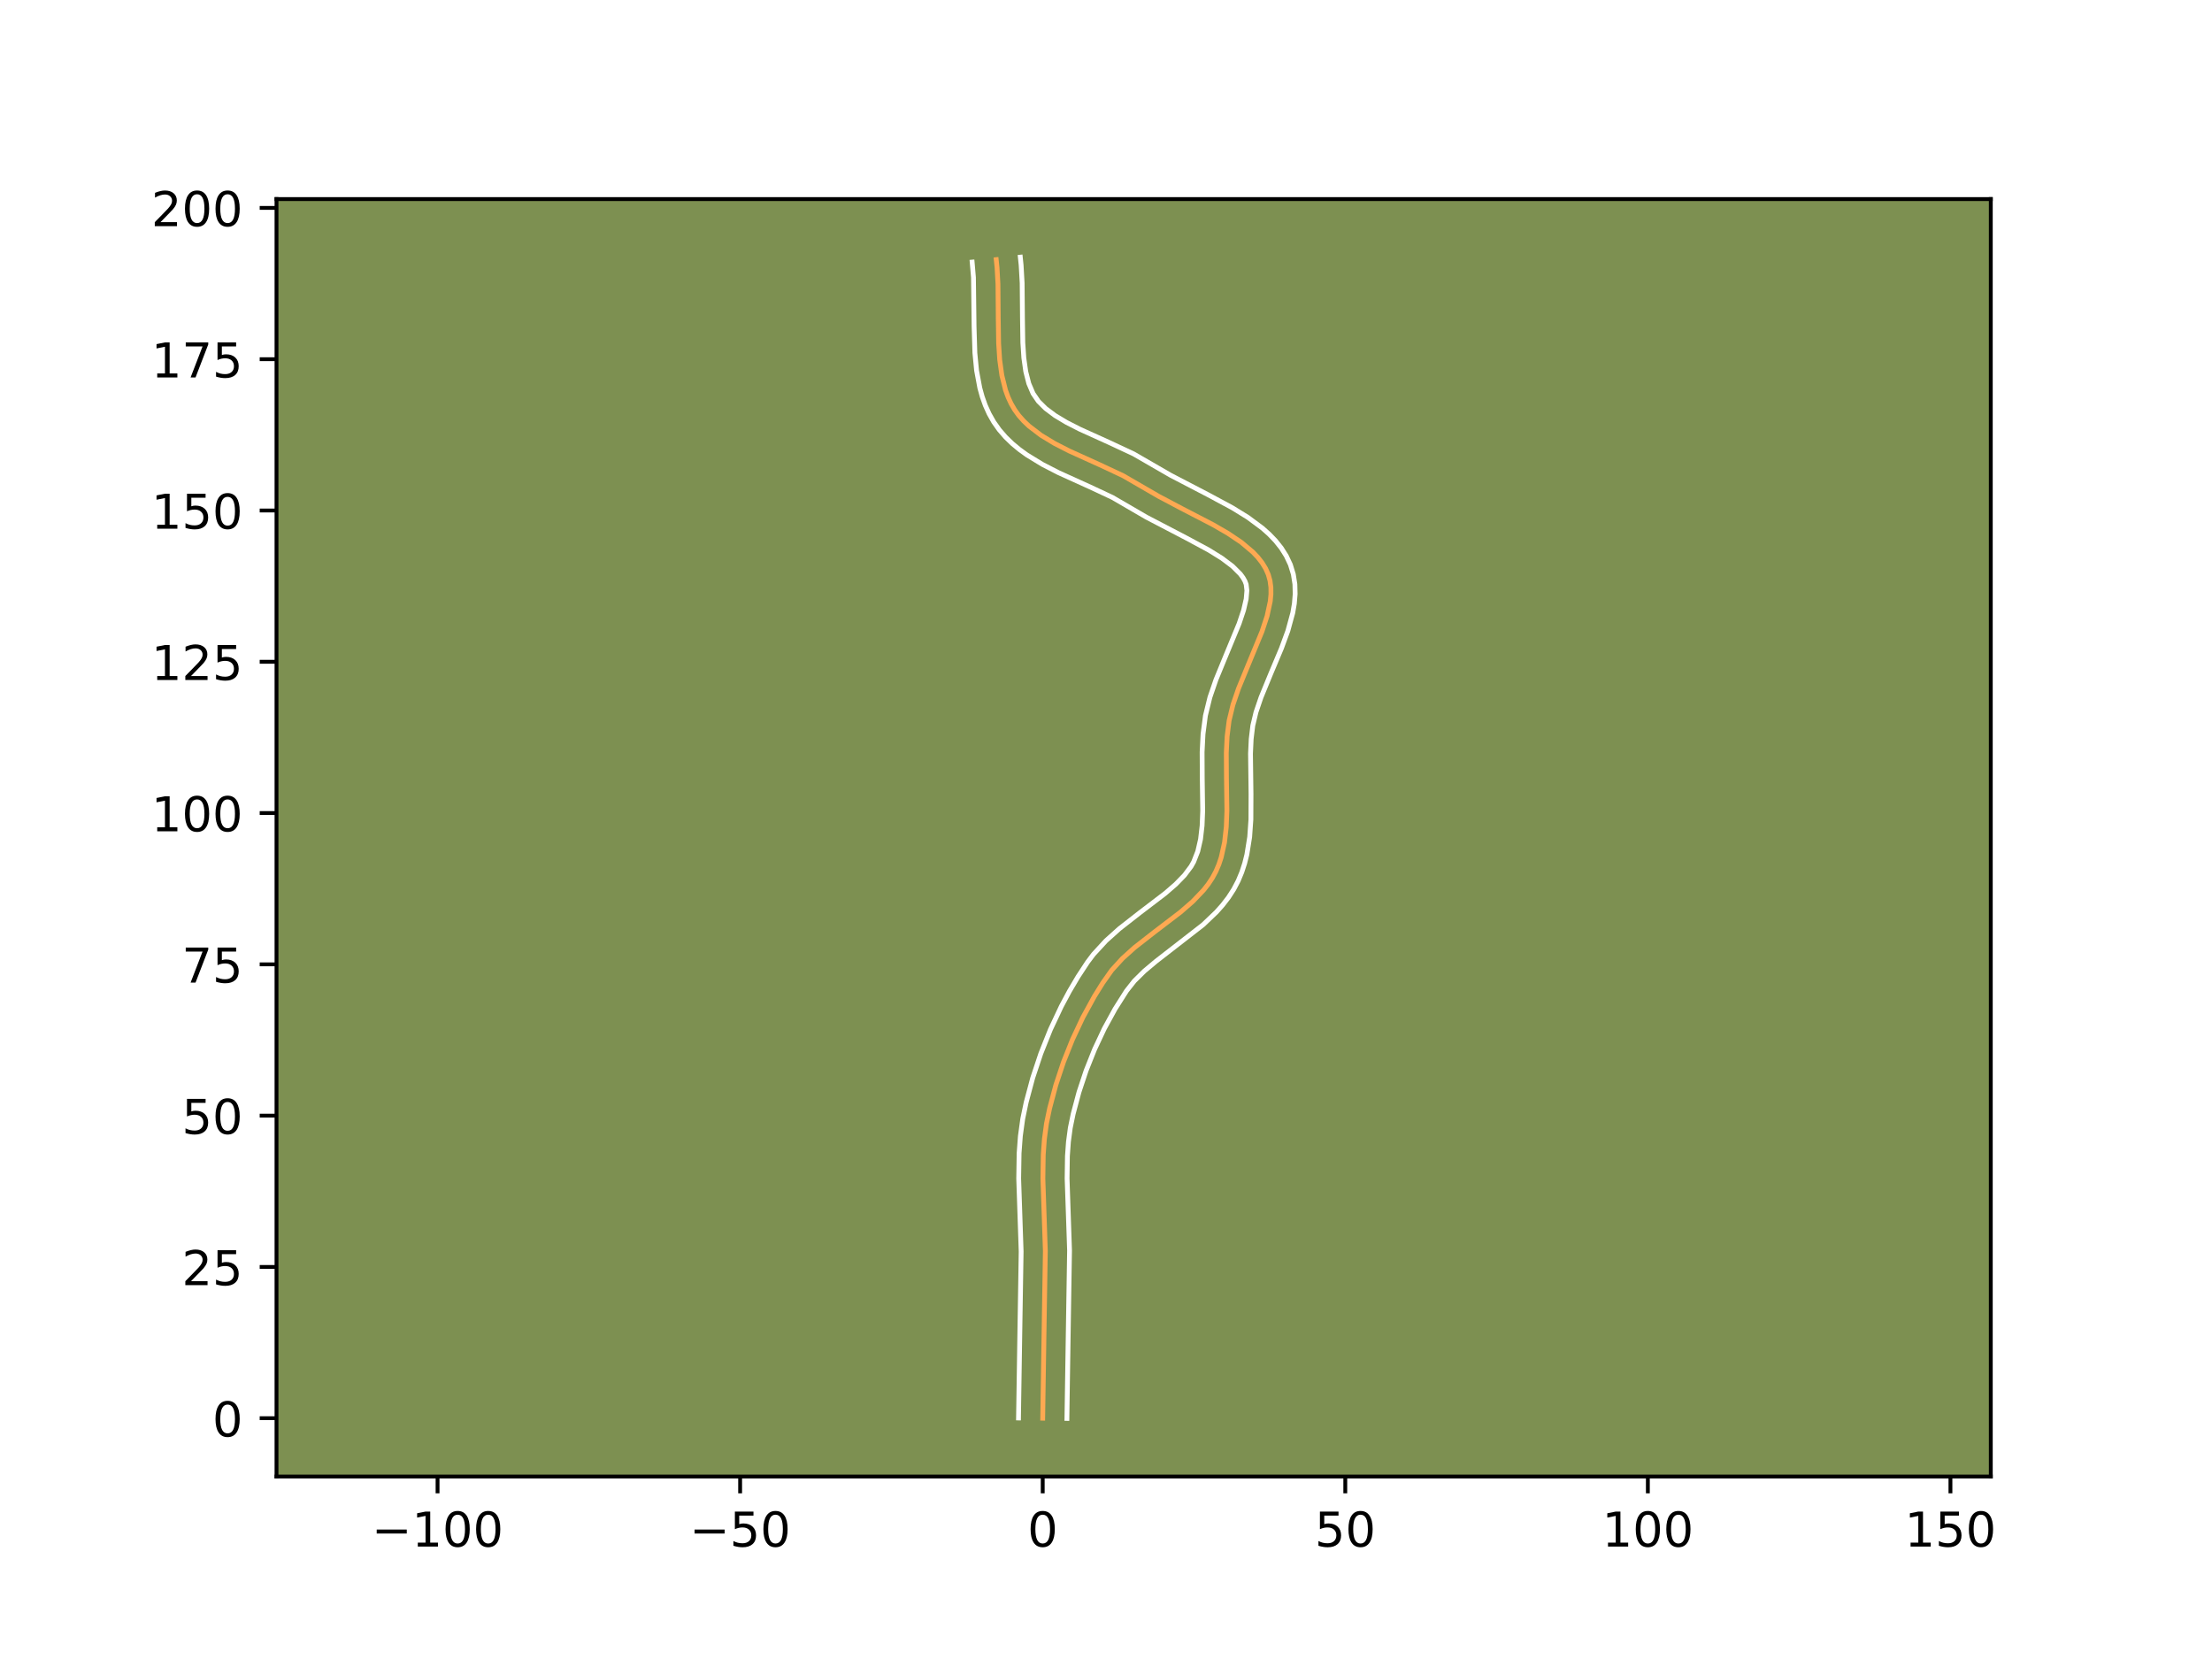 <?xml version="1.0" encoding="utf-8" standalone="no"?>
<!DOCTYPE svg PUBLIC "-//W3C//DTD SVG 1.1//EN"
  "http://www.w3.org/Graphics/SVG/1.1/DTD/svg11.dtd">
<!-- Created with matplotlib (https://matplotlib.org/) -->
<svg height="345.6pt" version="1.1" viewBox="0 0 460.8 345.6" width="460.8pt" xmlns="http://www.w3.org/2000/svg" xmlns:xlink="http://www.w3.org/1999/xlink">
 <defs>
  <style type="text/css">*{stroke-linecap:butt;stroke-linejoin:round;}</style>
 </defs>
 <g id="figure_1">
  <g id="patch_1">
   <path d="M 0 345.6 
L 460.8 345.6 
L 460.8 0 
L 0 0 
z
" style="fill:#ffffff;"/>
  </g>
  <g id="axes_1">
   <g id="patch_2">
    <path d="M 57.6 307.584 
L 414.72 307.584 
L 414.72 41.472 
L 57.6 41.472 
z
" style="fill:#7d9051;"/>
   </g>
   <g id="matplotlib.axis_1">
    <g id="xtick_1">
     <g id="line2d_1">
      <defs>
       <path d="M 0 0 
L 0 3.5 
" id="m28a9d7368b" style="stroke:#000000;stroke-width:0.8;"/>
      </defs>
      <g>
       <use style="stroke:#000000;stroke-width:0.8;" x="91.151" xlink:href="#m28a9d7368b" y="307.584"/>
      </g>
     </g>
     <g id="text_1">
      <!-- −100 -->
      <g transform="translate(77.417 322.182)scale(0.1 -0.1)">
       <defs>
        <path d="M 10.594 35.5 
L 73.188 35.5 
L 73.188 27.203 
L 10.594 27.203 
z
" id="DejaVuSans-8722"/>
        <path d="M 12.406 8.297 
L 28.516 8.297 
L 28.516 63.922 
L 10.984 60.406 
L 10.984 69.391 
L 28.422 72.906 
L 38.281 72.906 
L 38.281 8.297 
L 54.391 8.297 
L 54.391 0 
L 12.406 0 
z
" id="DejaVuSans-49"/>
        <path d="M 31.781 66.406 
Q 24.172 66.406 20.328 58.906 
Q 16.5 51.422 16.5 36.375 
Q 16.5 21.391 20.328 13.891 
Q 24.172 6.391 31.781 6.391 
Q 39.453 6.391 43.281 13.891 
Q 47.125 21.391 47.125 36.375 
Q 47.125 51.422 43.281 58.906 
Q 39.453 66.406 31.781 66.406 
z
M 31.781 74.219 
Q 44.047 74.219 50.516 64.516 
Q 56.984 54.828 56.984 36.375 
Q 56.984 17.969 50.516 8.266 
Q 44.047 -1.422 31.781 -1.422 
Q 19.531 -1.422 13.062 8.266 
Q 6.594 17.969 6.594 36.375 
Q 6.594 54.828 13.062 64.516 
Q 19.531 74.219 31.781 74.219 
z
" id="DejaVuSans-48"/>
       </defs>
       <use xlink:href="#DejaVuSans-8722"/>
       <use x="83.789" xlink:href="#DejaVuSans-49"/>
       <use x="147.412" xlink:href="#DejaVuSans-48"/>
       <use x="211.035" xlink:href="#DejaVuSans-48"/>
      </g>
     </g>
    </g>
    <g id="xtick_2">
     <g id="line2d_2">
      <g>
       <use style="stroke:#000000;stroke-width:0.8;" x="154.183" xlink:href="#m28a9d7368b" y="307.584"/>
      </g>
     </g>
     <g id="text_2">
      <!-- −50 -->
      <g transform="translate(143.631 322.182)scale(0.1 -0.1)">
       <defs>
        <path d="M 10.797 72.906 
L 49.516 72.906 
L 49.516 64.594 
L 19.828 64.594 
L 19.828 46.734 
Q 21.969 47.469 24.109 47.828 
Q 26.266 48.188 28.422 48.188 
Q 40.625 48.188 47.75 41.5 
Q 54.891 34.812 54.891 23.391 
Q 54.891 11.625 47.562 5.094 
Q 40.234 -1.422 26.906 -1.422 
Q 22.312 -1.422 17.547 -0.641 
Q 12.797 0.141 7.719 1.703 
L 7.719 11.625 
Q 12.109 9.234 16.797 8.062 
Q 21.484 6.891 26.703 6.891 
Q 35.156 6.891 40.078 11.328 
Q 45.016 15.766 45.016 23.391 
Q 45.016 31 40.078 35.438 
Q 35.156 39.891 26.703 39.891 
Q 22.75 39.891 18.812 39.016 
Q 14.891 38.141 10.797 36.281 
z
" id="DejaVuSans-53"/>
       </defs>
       <use xlink:href="#DejaVuSans-8722"/>
       <use x="83.789" xlink:href="#DejaVuSans-53"/>
       <use x="147.412" xlink:href="#DejaVuSans-48"/>
      </g>
     </g>
    </g>
    <g id="xtick_3">
     <g id="line2d_3">
      <g>
       <use style="stroke:#000000;stroke-width:0.8;" x="217.215" xlink:href="#m28a9d7368b" y="307.584"/>
      </g>
     </g>
     <g id="text_3">
      <!-- 0 -->
      <g transform="translate(214.034 322.182)scale(0.1 -0.1)">
       <use xlink:href="#DejaVuSans-48"/>
      </g>
     </g>
    </g>
    <g id="xtick_4">
     <g id="line2d_4">
      <g>
       <use style="stroke:#000000;stroke-width:0.8;" x="280.247" xlink:href="#m28a9d7368b" y="307.584"/>
      </g>
     </g>
     <g id="text_4">
      <!-- 50 -->
      <g transform="translate(273.885 322.182)scale(0.1 -0.1)">
       <use xlink:href="#DejaVuSans-53"/>
       <use x="63.623" xlink:href="#DejaVuSans-48"/>
      </g>
     </g>
    </g>
    <g id="xtick_5">
     <g id="line2d_5">
      <g>
       <use style="stroke:#000000;stroke-width:0.8;" x="343.279" xlink:href="#m28a9d7368b" y="307.584"/>
      </g>
     </g>
     <g id="text_5">
      <!-- 100 -->
      <g transform="translate(333.736 322.182)scale(0.1 -0.1)">
       <use xlink:href="#DejaVuSans-49"/>
       <use x="63.623" xlink:href="#DejaVuSans-48"/>
       <use x="127.246" xlink:href="#DejaVuSans-48"/>
      </g>
     </g>
    </g>
    <g id="xtick_6">
     <g id="line2d_6">
      <g>
       <use style="stroke:#000000;stroke-width:0.8;" x="406.312" xlink:href="#m28a9d7368b" y="307.584"/>
      </g>
     </g>
     <g id="text_6">
      <!-- 150 -->
      <g transform="translate(396.768 322.182)scale(0.1 -0.1)">
       <use xlink:href="#DejaVuSans-49"/>
       <use x="63.623" xlink:href="#DejaVuSans-53"/>
       <use x="127.246" xlink:href="#DejaVuSans-48"/>
      </g>
     </g>
    </g>
   </g>
   <g id="matplotlib.axis_2">
    <g id="ytick_1">
     <g id="line2d_7">
      <defs>
       <path d="M 0 0 
L -3.5 0 
" id="mf9d40d7196" style="stroke:#000000;stroke-width:0.8;"/>
      </defs>
      <g>
       <use style="stroke:#000000;stroke-width:0.8;" x="57.6" xlink:href="#mf9d40d7196" y="295.439"/>
      </g>
     </g>
     <g id="text_7">
      <!-- 0 -->
      <g transform="translate(44.237 299.239)scale(0.1 -0.1)">
       <use xlink:href="#DejaVuSans-48"/>
      </g>
     </g>
    </g>
    <g id="ytick_2">
     <g id="line2d_8">
      <g>
       <use style="stroke:#000000;stroke-width:0.8;" x="57.6" xlink:href="#mf9d40d7196" y="263.923"/>
      </g>
     </g>
     <g id="text_8">
      <!-- 25 -->
      <g transform="translate(37.875 267.723)scale(0.1 -0.1)">
       <defs>
        <path d="M 19.188 8.297 
L 53.609 8.297 
L 53.609 0 
L 7.328 0 
L 7.328 8.297 
Q 12.938 14.109 22.625 23.891 
Q 32.328 33.688 34.812 36.531 
Q 39.547 41.844 41.422 45.531 
Q 43.312 49.219 43.312 52.781 
Q 43.312 58.594 39.234 62.25 
Q 35.156 65.922 28.609 65.922 
Q 23.969 65.922 18.812 64.312 
Q 13.672 62.703 7.812 59.422 
L 7.812 69.391 
Q 13.766 71.781 18.938 73 
Q 24.125 74.219 28.422 74.219 
Q 39.75 74.219 46.484 68.547 
Q 53.219 62.891 53.219 53.422 
Q 53.219 48.922 51.531 44.891 
Q 49.859 40.875 45.406 35.406 
Q 44.188 33.984 37.641 27.219 
Q 31.109 20.453 19.188 8.297 
z
" id="DejaVuSans-50"/>
       </defs>
       <use xlink:href="#DejaVuSans-50"/>
       <use x="63.623" xlink:href="#DejaVuSans-53"/>
      </g>
     </g>
    </g>
    <g id="ytick_3">
     <g id="line2d_9">
      <g>
       <use style="stroke:#000000;stroke-width:0.8;" x="57.6" xlink:href="#mf9d40d7196" y="232.407"/>
      </g>
     </g>
     <g id="text_9">
      <!-- 50 -->
      <g transform="translate(37.875 236.207)scale(0.1 -0.1)">
       <use xlink:href="#DejaVuSans-53"/>
       <use x="63.623" xlink:href="#DejaVuSans-48"/>
      </g>
     </g>
    </g>
    <g id="ytick_4">
     <g id="line2d_10">
      <g>
       <use style="stroke:#000000;stroke-width:0.8;" x="57.6" xlink:href="#mf9d40d7196" y="200.891"/>
      </g>
     </g>
     <g id="text_10">
      <!-- 75 -->
      <g transform="translate(37.875 204.691)scale(0.1 -0.1)">
       <defs>
        <path d="M 8.203 72.906 
L 55.078 72.906 
L 55.078 68.703 
L 28.609 0 
L 18.312 0 
L 43.219 64.594 
L 8.203 64.594 
z
" id="DejaVuSans-55"/>
       </defs>
       <use xlink:href="#DejaVuSans-55"/>
       <use x="63.623" xlink:href="#DejaVuSans-53"/>
      </g>
     </g>
    </g>
    <g id="ytick_5">
     <g id="line2d_11">
      <g>
       <use style="stroke:#000000;stroke-width:0.8;" x="57.6" xlink:href="#mf9d40d7196" y="169.375"/>
      </g>
     </g>
     <g id="text_11">
      <!-- 100 -->
      <g transform="translate(31.512 173.174)scale(0.1 -0.1)">
       <use xlink:href="#DejaVuSans-49"/>
       <use x="63.623" xlink:href="#DejaVuSans-48"/>
       <use x="127.246" xlink:href="#DejaVuSans-48"/>
      </g>
     </g>
    </g>
    <g id="ytick_6">
     <g id="line2d_12">
      <g>
       <use style="stroke:#000000;stroke-width:0.8;" x="57.6" xlink:href="#mf9d40d7196" y="137.859"/>
      </g>
     </g>
     <g id="text_12">
      <!-- 125 -->
      <g transform="translate(31.512 141.658)scale(0.1 -0.1)">
       <use xlink:href="#DejaVuSans-49"/>
       <use x="63.623" xlink:href="#DejaVuSans-50"/>
       <use x="127.246" xlink:href="#DejaVuSans-53"/>
      </g>
     </g>
    </g>
    <g id="ytick_7">
     <g id="line2d_13">
      <g>
       <use style="stroke:#000000;stroke-width:0.8;" x="57.6" xlink:href="#mf9d40d7196" y="106.343"/>
      </g>
     </g>
     <g id="text_13">
      <!-- 150 -->
      <g transform="translate(31.512 110.142)scale(0.1 -0.1)">
       <use xlink:href="#DejaVuSans-49"/>
       <use x="63.623" xlink:href="#DejaVuSans-53"/>
       <use x="127.246" xlink:href="#DejaVuSans-48"/>
      </g>
     </g>
    </g>
    <g id="ytick_8">
     <g id="line2d_14">
      <g>
       <use style="stroke:#000000;stroke-width:0.8;" x="57.6" xlink:href="#mf9d40d7196" y="74.827"/>
      </g>
     </g>
     <g id="text_14">
      <!-- 175 -->
      <g transform="translate(31.512 78.626)scale(0.1 -0.1)">
       <use xlink:href="#DejaVuSans-49"/>
       <use x="63.623" xlink:href="#DejaVuSans-55"/>
       <use x="127.246" xlink:href="#DejaVuSans-53"/>
      </g>
     </g>
    </g>
    <g id="ytick_9">
     <g id="line2d_15">
      <g>
       <use style="stroke:#000000;stroke-width:0.8;" x="57.6" xlink:href="#mf9d40d7196" y="43.311"/>
      </g>
     </g>
     <g id="text_15">
      <!-- 200 -->
      <g transform="translate(31.512 47.11)scale(0.1 -0.1)">
       <use xlink:href="#DejaVuSans-50"/>
       <use x="63.623" xlink:href="#DejaVuSans-48"/>
       <use x="127.246" xlink:href="#DejaVuSans-48"/>
      </g>
     </g>
    </g>
   </g>
   <g id="line2d_16">
    <path clip-path="url(#pc64c9e9879)" d="M 217.215 295.439 
L 217.472 278.854 
L 217.765 260.599 
L 217.538 253.892 
L 217.254 245.508 
L 217.33 240.531 
L 217.57 237.252 
L 218.008 234.016 
L 218.672 230.822 
L 219.955 226.021 
L 221.544 221.24 
L 223.422 216.534 
L 225.574 211.956 
L 227.982 207.562 
L 229.721 204.762 
L 231.604 202.098 
L 233.838 199.651 
L 236.364 197.379 
L 240.467 194.174 
L 245.968 189.972 
L 248.493 187.772 
L 250.727 185.427 
L 251.702 184.183 
L 252.564 182.881 
L 253.3 181.513 
L 253.908 180.084 
L 254.402 178.604 
L 255.091 175.51 
L 255.456 172.269 
L 255.585 168.916 
L 255.492 162.021 
L 255.462 156.831 
L 255.629 153.429 
L 256.047 150.117 
L 256.846 146.811 
L 258.004 143.429 
L 260.111 138.302 
L 262.889 131.571 
L 263.955 128.342 
L 264.621 125.256 
L 264.761 123.779 
L 264.75 122.354 
L 264.57 120.984 
L 264.204 119.675 
L 263.649 118.429 
L 262.924 117.242 
L 262.042 116.109 
L 261.019 115.026 
L 258.604 112.99 
L 255.793 111.096 
L 252.701 109.31 
L 246.134 105.908 
L 241.324 103.362 
L 233.946 99.09 
L 229.155 96.849 
L 222.72 93.933 
L 219.674 92.373 
L 216.857 90.666 
L 214.354 88.752 
L 213.246 87.7 
L 212.249 86.574 
L 211.373 85.366 
L 210.624 84.075 
L 209.992 82.708 
L 209.469 81.27 
L 208.707 78.209 
L 208.255 74.947 
L 208.033 71.536 
L 207.954 66.255 
L 207.895 59.182 
L 207.704 55.751 
L 207.532 54.085 
L 207.532 54.085 
" style="fill:none;stroke:#fea952;stroke-linecap:square;"/>
   </g>
   <g id="line2d_17">
    <path clip-path="url(#pc64c9e9879)" d="M 212.173 295.391 
L 212.431 278.753 
L 212.723 260.708 
L 212.5 254.114 
L 212.211 245.525 
L 212.296 240.232 
L 212.562 236.661 
L 213.056 233.066 
L 213.775 229.62 
L 215.139 224.525 
L 216.825 219.463 
L 218.817 214.481 
L 221.102 209.626 
L 222.782 206.486 
L 224.585 203.439 
L 226.586 200.393 
L 227.78 198.811 
L 230.392 195.97 
L 233.184 193.466 
L 237.451 190.132 
L 242.724 186.111 
L 244.942 184.192 
L 246.757 182.318 
L 248.124 180.49 
L 248.66 179.539 
L 249.517 177.354 
L 250.094 174.834 
L 250.42 172.001 
L 250.543 168.904 
L 250.45 162.115 
L 250.423 156.662 
L 250.613 152.912 
L 251.113 149.077 
L 252.047 145.265 
L 253.31 141.587 
L 255.478 136.31 
L 258.133 129.896 
L 259.063 127.116 
L 259.601 124.779 
L 259.75 123.011 
L 259.598 121.726 
L 259.346 121.058 
L 258.944 120.339 
L 258.377 119.572 
L 256.744 117.946 
L 254.513 116.269 
L 251.809 114.591 
L 247.153 112.085 
L 238.795 107.725 
L 231.736 103.622 
L 227.108 101.458 
L 220.482 98.452 
L 217.156 96.742 
L 213.923 94.767 
L 212.371 93.644 
L 210.88 92.407 
L 209.471 91.042 
L 208.168 89.535 
L 207.012 87.898 
L 206.045 86.188 
L 205.254 84.431 
L 204.617 82.643 
L 204.116 80.835 
L 203.438 77.182 
L 203.085 73.513 
L 202.918 68.046 
L 202.791 57.8 
L 202.516 54.602 
L 202.516 54.602 
" style="fill:none;stroke:#ffffff;stroke-linecap:square;"/>
   </g>
   <g id="line2d_18">
    <path clip-path="url(#pc64c9e9879)" d="M 222.258 295.488 
L 222.514 278.955 
L 222.806 260.49 
L 222.575 253.67 
L 222.296 245.492 
L 222.364 240.829 
L 222.578 237.844 
L 222.961 234.966 
L 223.569 232.024 
L 224.77 227.516 
L 226.263 223.017 
L 228.028 218.586 
L 230.046 214.286 
L 232.295 210.175 
L 234.673 206.42 
L 236.301 204.357 
L 238.37 202.311 
L 240.797 200.273 
L 250.642 192.627 
L 253.402 189.994 
L 254.697 188.537 
L 255.907 186.966 
L 257.004 185.271 
L 257.94 183.487 
L 258.692 181.68 
L 259.287 179.854 
L 259.746 178.021 
L 260.331 174.358 
L 260.586 170.725 
L 260.609 165.382 
L 260.502 156.999 
L 260.645 153.946 
L 260.981 151.158 
L 261.646 148.358 
L 262.698 145.272 
L 264.744 140.293 
L 266.954 135.044 
L 268.283 131.422 
L 269.309 127.673 
L 269.641 125.733 
L 269.804 123.74 
L 269.75 121.697 
L 269.426 119.626 
L 268.811 117.624 
L 267.952 115.8 
L 266.904 114.145 
L 265.708 112.646 
L 264.396 111.282 
L 262.992 110.029 
L 259.968 107.786 
L 256.741 105.794 
L 251.734 103.1 
L 243.853 98.999 
L 236.156 94.557 
L 231.202 92.241 
L 224.957 89.414 
L 222.193 88.005 
L 219.791 86.565 
L 217.828 85.097 
L 216.33 83.612 
L 215.202 81.962 
L 214.321 79.896 
L 213.685 77.406 
L 213.282 74.547 
L 213.074 71.391 
L 212.997 66.256 
L 212.933 58.967 
L 212.72 55.234 
L 212.548 53.568 
L 212.548 53.568 
" style="fill:none;stroke:#ffffff;stroke-linecap:square;"/>
   </g>
   <g id="patch_3">
    <path d="M 57.6 307.584 
L 57.6 41.472 
" style="fill:none;stroke:#000000;stroke-linecap:square;stroke-linejoin:miter;stroke-width:0.8;"/>
   </g>
   <g id="patch_4">
    <path d="M 414.72 307.584 
L 414.72 41.472 
" style="fill:none;stroke:#000000;stroke-linecap:square;stroke-linejoin:miter;stroke-width:0.8;"/>
   </g>
   <g id="patch_5">
    <path d="M 57.6 307.584 
L 414.72 307.584 
" style="fill:none;stroke:#000000;stroke-linecap:square;stroke-linejoin:miter;stroke-width:0.8;"/>
   </g>
   <g id="patch_6">
    <path d="M 57.6 41.472 
L 414.72 41.472 
" style="fill:none;stroke:#000000;stroke-linecap:square;stroke-linejoin:miter;stroke-width:0.8;"/>
   </g>
  </g>
 </g>
 <defs>
  <clipPath id="pc64c9e9879">
   <rect height="266.112" width="357.12" x="57.6" y="41.472"/>
  </clipPath>
 </defs>
</svg>

